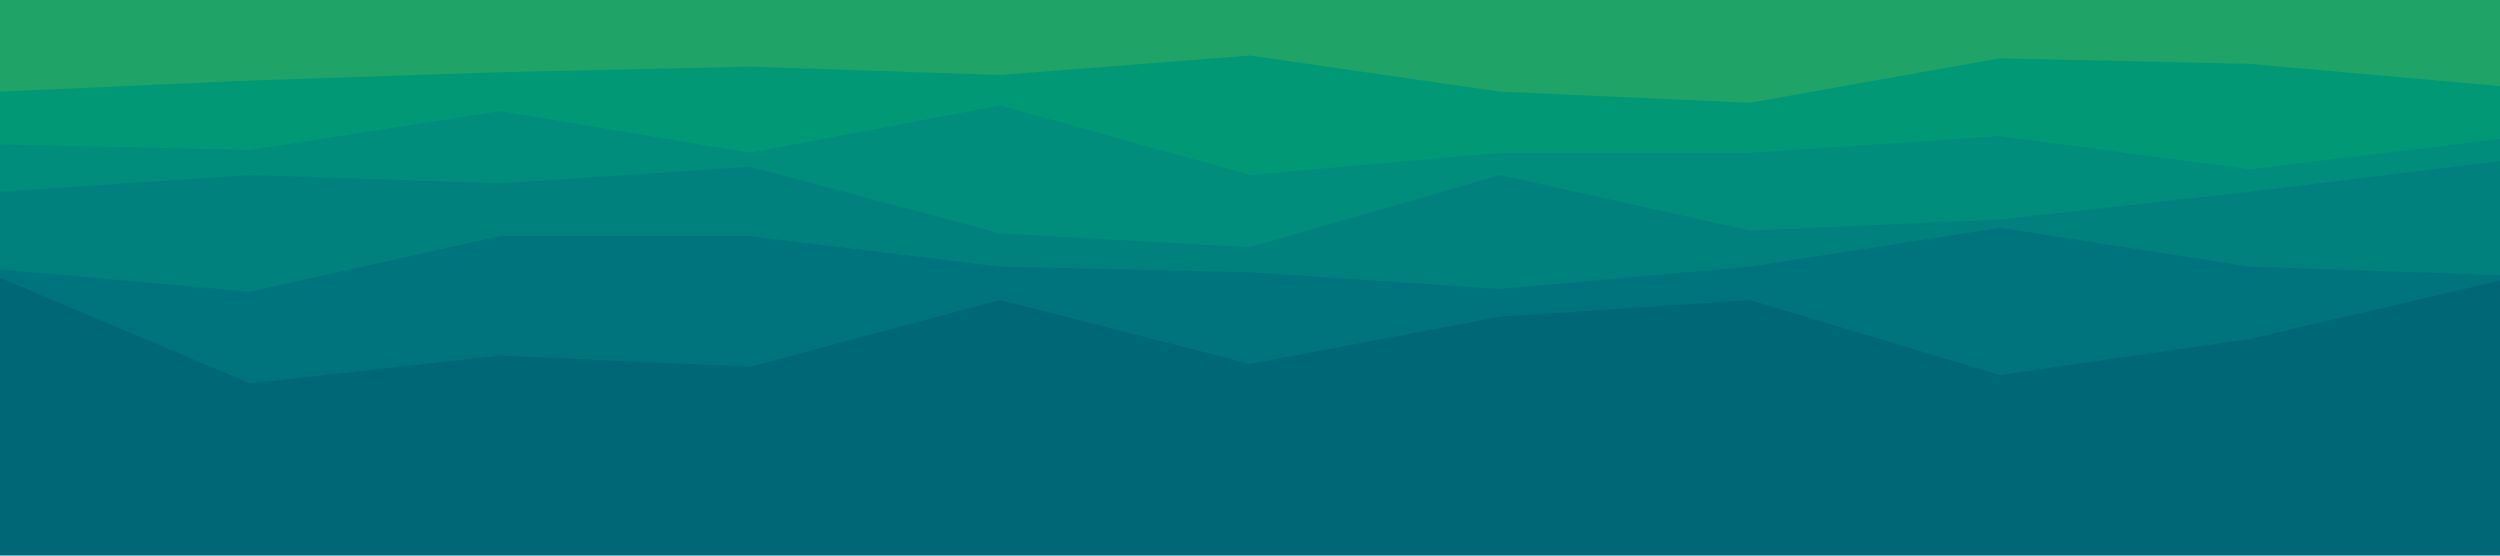 <svg id="visual" viewBox="0 0 900 200" width="900" height="200" xmlns="http://www.w3.org/2000/svg" xmlns:xlink="http://www.w3.org/1999/xlink" version="1.1"><rect x="0" y="0" width="900" height="200" fill="#006777"></rect><path d="M0 126L90 158L180 122L270 144L360 158L450 162L540 129L630 146L720 129L810 144L900 135L900 0L810 0L720 0L630 0L540 0L450 0L360 0L270 0L180 0L90 0L0 0Z" fill="#006777"></path><path d="M0 100L90 138L180 128L270 132L360 108L450 131L540 114L630 108L720 135L810 122L900 101L900 0L810 0L720 0L630 0L540 0L450 0L360 0L270 0L180 0L90 0L0 0Z" fill="#00747c"></path><path d="M0 97L90 105L180 85L270 85L360 96L450 98L540 104L630 96L720 82L810 96L900 99L900 0L810 0L720 0L630 0L540 0L450 0L360 0L270 0L180 0L90 0L0 0Z" fill="#00817e"></path><path d="M0 69L90 63L180 66L270 60L360 84L450 89L540 63L630 83L720 79L810 69L900 58L900 0L810 0L720 0L630 0L540 0L450 0L360 0L270 0L180 0L90 0L0 0Z" fill="#008d7c"></path><path d="M0 52L90 54L180 40L270 55L360 38L450 63L540 55L630 55L720 49L810 61L900 50L900 0L810 0L720 0L630 0L540 0L450 0L360 0L270 0L180 0L90 0L0 0Z" fill="#009875"></path><path d="M0 33L90 29L180 26L270 24L360 27L450 20L540 33L630 37L720 21L810 23L900 31L900 0L810 0L720 0L630 0L540 0L450 0L360 0L270 0L180 0L90 0L0 0Z" fill="#1fa367"></path></svg>